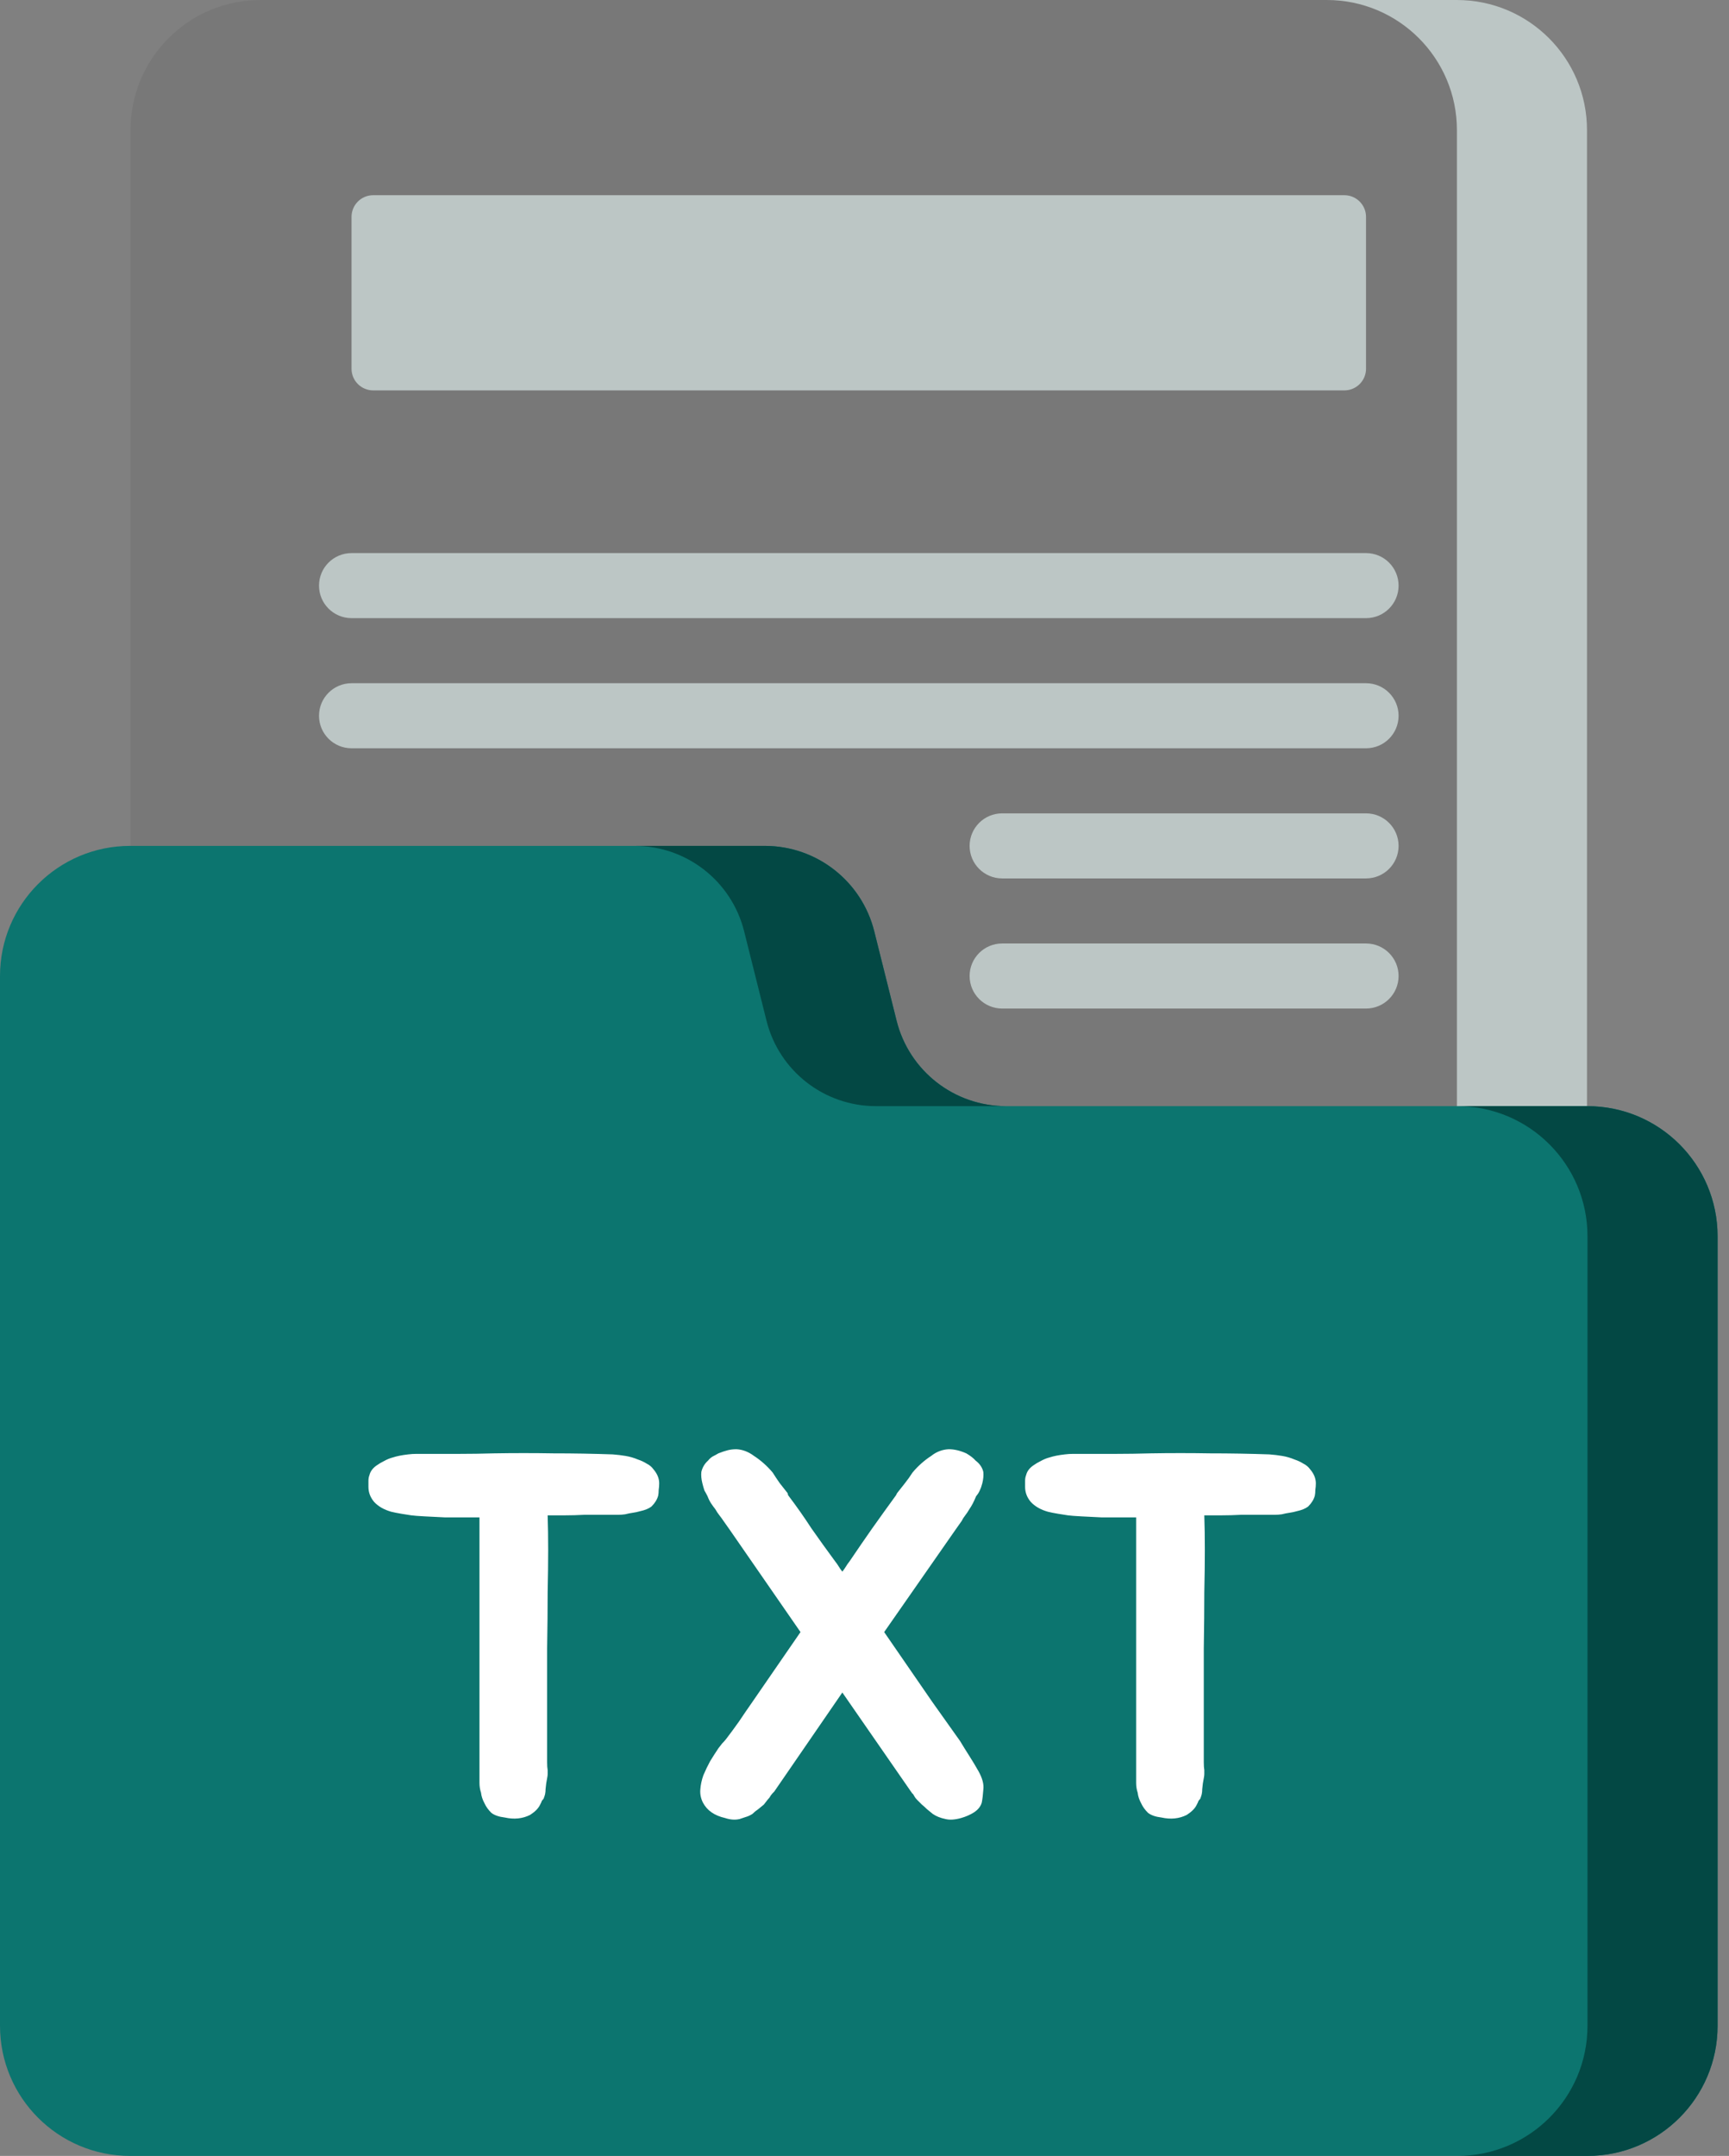 <svg width="77" height="96" viewBox="0 0 77 96" fill="none" xmlns="http://www.w3.org/2000/svg">
<rect x="0" y="0" width="77" height="96" fill="#808080" stroke="none"/>
<g clip-path="url(#clip0_248_320)">
<path opacity="0.06" d="M64.883 80.187H11.607C8.407 80.187 5.812 77.593 5.812 74.392V5.795C5.812 2.594 8.407 0 11.607 0H64.883C68.083 0 70.677 2.594 70.677 5.795V74.392C70.677 77.593 68.083 80.187 64.883 80.187V80.187Z" fill="#000201"/>
<path d="M64.883 0H59.088C62.288 0 64.883 2.594 64.883 5.795V74.392C64.883 77.593 62.288 80.187 59.088 80.187H64.883C68.083 80.187 70.677 77.592 70.677 74.392V5.795C70.677 2.594 68.083 0 64.883 0V0Z" fill="#BCC6C5"/>
<path d="M70.696 96H5.795C2.594 96 0 93.406 0 90.205V43.461C0 40.26 2.594 37.666 5.795 37.666H34.062C36.367 37.666 38.375 39.234 38.934 41.47L39.929 45.451C40.488 47.687 42.497 49.255 44.802 49.255H70.696C73.896 49.255 76.491 51.85 76.491 55.05V90.205C76.491 93.406 73.897 96 70.696 96Z" fill="#0C756F"/>
<path d="M33.14 41.47L34.136 45.451C34.694 47.687 36.703 49.255 39.008 49.255H44.802C42.498 49.255 40.489 47.687 39.93 45.451L38.935 41.47C38.376 39.234 36.367 37.666 34.063 37.666H28.268C30.573 37.666 32.581 39.234 33.14 41.47V41.47Z" fill="#034844"/>
<path d="M70.698 49.256H64.903C68.103 49.256 70.698 51.85 70.698 55.05V90.206C70.698 93.406 68.103 96 64.903 96H70.698C73.898 96 76.492 93.406 76.492 90.206V55.051C76.492 51.85 73.898 49.256 70.698 49.256V49.256Z" fill="#034844"/>
<path d="M29.104 65.429C29.273 65.628 29.357 65.835 29.357 66.05C29.357 66.142 29.35 66.242 29.334 66.349C29.334 66.441 29.327 66.525 29.311 66.602C29.265 66.771 29.166 66.932 29.012 67.085C28.89 67.177 28.721 67.246 28.506 67.292C28.399 67.323 28.292 67.346 28.184 67.361C28.077 67.376 27.962 67.399 27.839 67.43C27.732 67.445 27.625 67.453 27.517 67.453C27.41 67.453 27.295 67.453 27.172 67.453H25.999C25.723 67.468 25.447 67.476 25.171 67.476C24.911 67.476 24.65 67.476 24.389 67.476C24.405 67.951 24.412 68.465 24.412 69.017C24.412 69.554 24.405 70.182 24.389 70.903C24.389 71.624 24.382 72.459 24.366 73.41C24.366 74.361 24.366 75.465 24.366 76.722V78.47C24.366 78.623 24.374 78.738 24.389 78.815C24.389 78.876 24.389 78.938 24.389 78.999C24.389 79.045 24.382 79.106 24.366 79.183C24.336 79.321 24.313 79.482 24.297 79.666C24.297 79.743 24.29 79.819 24.274 79.896C24.259 79.957 24.236 80.026 24.205 80.103C24.144 80.164 24.113 80.21 24.113 80.241L24.044 80.379C23.968 80.532 23.822 80.678 23.607 80.816C23.27 80.985 22.894 81.023 22.48 80.931C22.22 80.9 22.02 80.831 21.882 80.724C21.744 80.586 21.645 80.448 21.583 80.31C21.491 80.141 21.438 79.98 21.422 79.827C21.376 79.689 21.353 79.543 21.353 79.39V67.568C21.261 67.568 21.07 67.568 20.778 67.568C20.487 67.568 20.173 67.568 19.835 67.568C19.513 67.553 19.207 67.537 18.915 67.522C18.624 67.507 18.425 67.491 18.317 67.476C18.225 67.461 18.08 67.438 17.88 67.407C17.696 67.376 17.543 67.346 17.42 67.315C17.098 67.223 16.845 67.077 16.661 66.878C16.493 66.679 16.408 66.456 16.408 66.211C16.408 66.119 16.408 66.027 16.408 65.935C16.408 65.843 16.424 65.759 16.454 65.682C16.5 65.498 16.623 65.345 16.822 65.222C16.884 65.176 16.976 65.122 17.098 65.061C17.236 64.984 17.367 64.931 17.489 64.9C17.673 64.839 17.903 64.793 18.179 64.762C18.302 64.747 18.425 64.739 18.547 64.739C18.67 64.739 18.8 64.739 18.938 64.739C19.475 64.739 19.981 64.739 20.456 64.739C20.947 64.739 21.461 64.731 21.997 64.716C22.887 64.701 23.768 64.701 24.642 64.716C25.532 64.716 26.413 64.731 27.287 64.762C27.487 64.777 27.678 64.8 27.862 64.831C28.046 64.862 28.23 64.915 28.414 64.992C28.552 65.038 28.683 65.099 28.805 65.176C28.928 65.237 29.028 65.322 29.104 65.429ZM43.585 78.884C43.753 79.191 43.822 79.459 43.792 79.689C43.776 79.919 43.753 80.111 43.723 80.264C43.677 80.433 43.562 80.578 43.378 80.701C43.209 80.808 43.017 80.893 42.803 80.954C42.527 81.031 42.297 81.046 42.113 81C41.883 80.954 41.691 80.877 41.538 80.77C41.446 80.693 41.361 80.624 41.285 80.563C41.208 80.486 41.131 80.417 41.055 80.356C40.978 80.279 40.909 80.21 40.848 80.149C40.786 80.088 40.74 80.026 40.71 79.965C40.679 79.904 40.648 79.865 40.618 79.85C40.602 79.819 40.587 79.796 40.572 79.781L37.513 75.365L34.477 79.781C34.461 79.796 34.438 79.819 34.408 79.85C34.392 79.865 34.362 79.904 34.316 79.965C34.285 80.026 34.239 80.088 34.178 80.149C34.132 80.21 34.078 80.279 34.017 80.356C33.94 80.417 33.856 80.486 33.764 80.563C33.672 80.624 33.587 80.693 33.511 80.77C33.419 80.831 33.319 80.877 33.212 80.908C33.12 80.939 33.028 80.969 32.936 81C32.736 81.046 32.522 81.031 32.292 80.954C31.816 80.847 31.487 80.617 31.303 80.264C31.211 80.08 31.172 79.888 31.188 79.689C31.203 79.474 31.249 79.26 31.326 79.045C31.418 78.83 31.517 78.623 31.625 78.424C31.747 78.225 31.87 78.033 31.993 77.849C32.054 77.772 32.108 77.703 32.154 77.642C32.215 77.581 32.276 77.512 32.338 77.435C32.537 77.174 32.729 76.914 32.913 76.653C33.097 76.377 33.296 76.086 33.511 75.779L35.65 72.674L32.499 68.12L32.223 67.729C32.161 67.637 32.1 67.553 32.039 67.476C31.977 67.399 31.916 67.307 31.855 67.2C31.793 67.123 31.732 67.039 31.671 66.947C31.609 66.855 31.556 66.748 31.51 66.625C31.464 66.533 31.418 66.449 31.372 66.372C31.341 66.28 31.31 66.173 31.28 66.05C31.234 65.866 31.218 65.697 31.234 65.544C31.28 65.345 31.379 65.176 31.533 65.038C31.594 64.961 31.663 64.9 31.74 64.854C31.832 64.808 31.916 64.762 31.993 64.716C32.146 64.655 32.284 64.609 32.407 64.578C32.529 64.547 32.66 64.532 32.798 64.532C33.074 64.547 33.334 64.647 33.58 64.831C33.886 65.03 34.162 65.276 34.408 65.567C34.515 65.736 34.622 65.897 34.73 66.05C34.837 66.188 34.952 66.334 35.075 66.487L35.098 66.579C35.481 67.085 35.826 67.576 36.133 68.051C36.455 68.511 36.807 69.002 37.191 69.523C37.252 69.6 37.306 69.676 37.352 69.753C37.398 69.83 37.451 69.906 37.513 69.983C37.574 69.906 37.628 69.83 37.674 69.753C37.72 69.676 37.773 69.6 37.835 69.523C38.187 69.002 38.525 68.511 38.847 68.051C39.184 67.576 39.537 67.085 39.905 66.579L39.951 66.487C40.073 66.334 40.188 66.188 40.296 66.05C40.418 65.897 40.533 65.736 40.641 65.567C40.886 65.276 41.162 65.03 41.469 64.831C41.699 64.647 41.959 64.547 42.251 64.532C42.496 64.532 42.757 64.593 43.033 64.716C43.217 64.823 43.355 64.931 43.447 65.038C43.631 65.176 43.746 65.345 43.792 65.544C43.807 65.697 43.792 65.866 43.746 66.05C43.715 66.173 43.677 66.28 43.631 66.372C43.6 66.449 43.546 66.533 43.47 66.625C43.378 66.855 43.278 67.047 43.171 67.2C43.109 67.307 43.048 67.399 42.987 67.476C42.925 67.553 42.872 67.637 42.826 67.729L42.55 68.12L39.376 72.674L41.515 75.779L42.757 77.527C42.895 77.757 43.033 77.979 43.171 78.194C43.309 78.409 43.447 78.639 43.585 78.884ZM58.348 65.429C58.517 65.628 58.601 65.835 58.601 66.05C58.601 66.142 58.594 66.242 58.578 66.349C58.578 66.441 58.571 66.525 58.555 66.602C58.509 66.771 58.41 66.932 58.256 67.085C58.134 67.177 57.965 67.246 57.75 67.292C57.643 67.323 57.536 67.346 57.428 67.361C57.321 67.376 57.206 67.399 57.083 67.43C56.976 67.445 56.869 67.453 56.761 67.453C56.654 67.453 56.539 67.453 56.416 67.453H55.243C54.967 67.468 54.691 67.476 54.415 67.476C54.155 67.476 53.894 67.476 53.633 67.476C53.649 67.951 53.656 68.465 53.656 69.017C53.656 69.554 53.649 70.182 53.633 70.903C53.633 71.624 53.626 72.459 53.61 73.41C53.61 74.361 53.61 75.465 53.61 76.722V78.47C53.61 78.623 53.618 78.738 53.633 78.815C53.633 78.876 53.633 78.938 53.633 78.999C53.633 79.045 53.626 79.106 53.61 79.183C53.58 79.321 53.557 79.482 53.541 79.666C53.541 79.743 53.534 79.819 53.518 79.896C53.503 79.957 53.48 80.026 53.449 80.103C53.388 80.164 53.357 80.21 53.357 80.241L53.288 80.379C53.212 80.532 53.066 80.678 52.851 80.816C52.514 80.985 52.138 81.023 51.724 80.931C51.464 80.9 51.264 80.831 51.126 80.724C50.988 80.586 50.889 80.448 50.827 80.31C50.735 80.141 50.682 79.98 50.666 79.827C50.62 79.689 50.597 79.543 50.597 79.39V67.568C50.505 67.568 50.314 67.568 50.022 67.568C49.731 67.568 49.417 67.568 49.079 67.568C48.757 67.553 48.451 67.537 48.159 67.522C47.868 67.507 47.669 67.491 47.561 67.476C47.469 67.461 47.324 67.438 47.124 67.407C46.94 67.376 46.787 67.346 46.664 67.315C46.342 67.223 46.089 67.077 45.905 66.878C45.737 66.679 45.652 66.456 45.652 66.211C45.652 66.119 45.652 66.027 45.652 65.935C45.652 65.843 45.668 65.759 45.698 65.682C45.744 65.498 45.867 65.345 46.066 65.222C46.128 65.176 46.22 65.122 46.342 65.061C46.48 64.984 46.611 64.931 46.733 64.9C46.917 64.839 47.147 64.793 47.423 64.762C47.546 64.747 47.669 64.739 47.791 64.739C47.914 64.739 48.044 64.739 48.182 64.739C48.719 64.739 49.225 64.739 49.7 64.739C50.191 64.739 50.705 64.731 51.241 64.716C52.131 64.701 53.012 64.701 53.886 64.716C54.776 64.716 55.657 64.731 56.531 64.762C56.731 64.777 56.922 64.8 57.106 64.831C57.29 64.862 57.474 64.915 57.658 64.992C57.796 65.038 57.927 65.099 58.049 65.176C58.172 65.237 58.272 65.322 58.348 65.429Z" fill="white"/>
<path d="M59.869 17.384H16.621C16.087 17.384 15.655 16.952 15.655 16.419V9.658C15.655 9.125 16.087 8.692 16.621 8.692H59.869C60.403 8.692 60.835 9.125 60.835 9.658V16.419C60.835 16.952 60.403 17.384 59.869 17.384Z" fill="#BCC6C5"/>
<path d="M60.836 27.525H15.656C14.856 27.525 14.207 26.877 14.207 26.077C14.207 25.276 14.856 24.628 15.656 24.628H60.836C61.636 24.628 62.285 25.276 62.285 26.077C62.285 26.877 61.636 27.525 60.836 27.525Z" fill="#BCC6C5"/>
<path d="M60.836 33.32H15.656C14.856 33.32 14.207 32.672 14.207 31.872C14.207 31.071 14.856 30.423 15.656 30.423H60.836C61.636 30.423 62.285 31.071 62.285 31.872C62.285 32.672 61.636 33.32 60.836 33.32Z" fill="#BCC6C5"/>
<path d="M60.836 39.115H44.63C43.83 39.115 43.181 38.467 43.181 37.666C43.181 36.866 43.83 36.218 44.63 36.218H60.836C61.636 36.218 62.285 36.866 62.285 37.666C62.285 38.467 61.636 39.115 60.836 39.115Z" fill="#BCC6C5"/>
<path d="M60.836 44.909H44.63C43.83 44.909 43.181 44.26 43.181 43.46C43.181 42.66 43.83 42.012 44.63 42.012H60.836C61.636 42.012 62.285 42.66 62.285 43.46C62.285 44.26 61.636 44.909 60.836 44.909Z" fill="#BCC6C5"/>
</g>
<defs>
<clipPath id="clip0_248_320">
<rect width="76.5" height="96" fill="white"/>
</clipPath>
</defs>
</svg>
